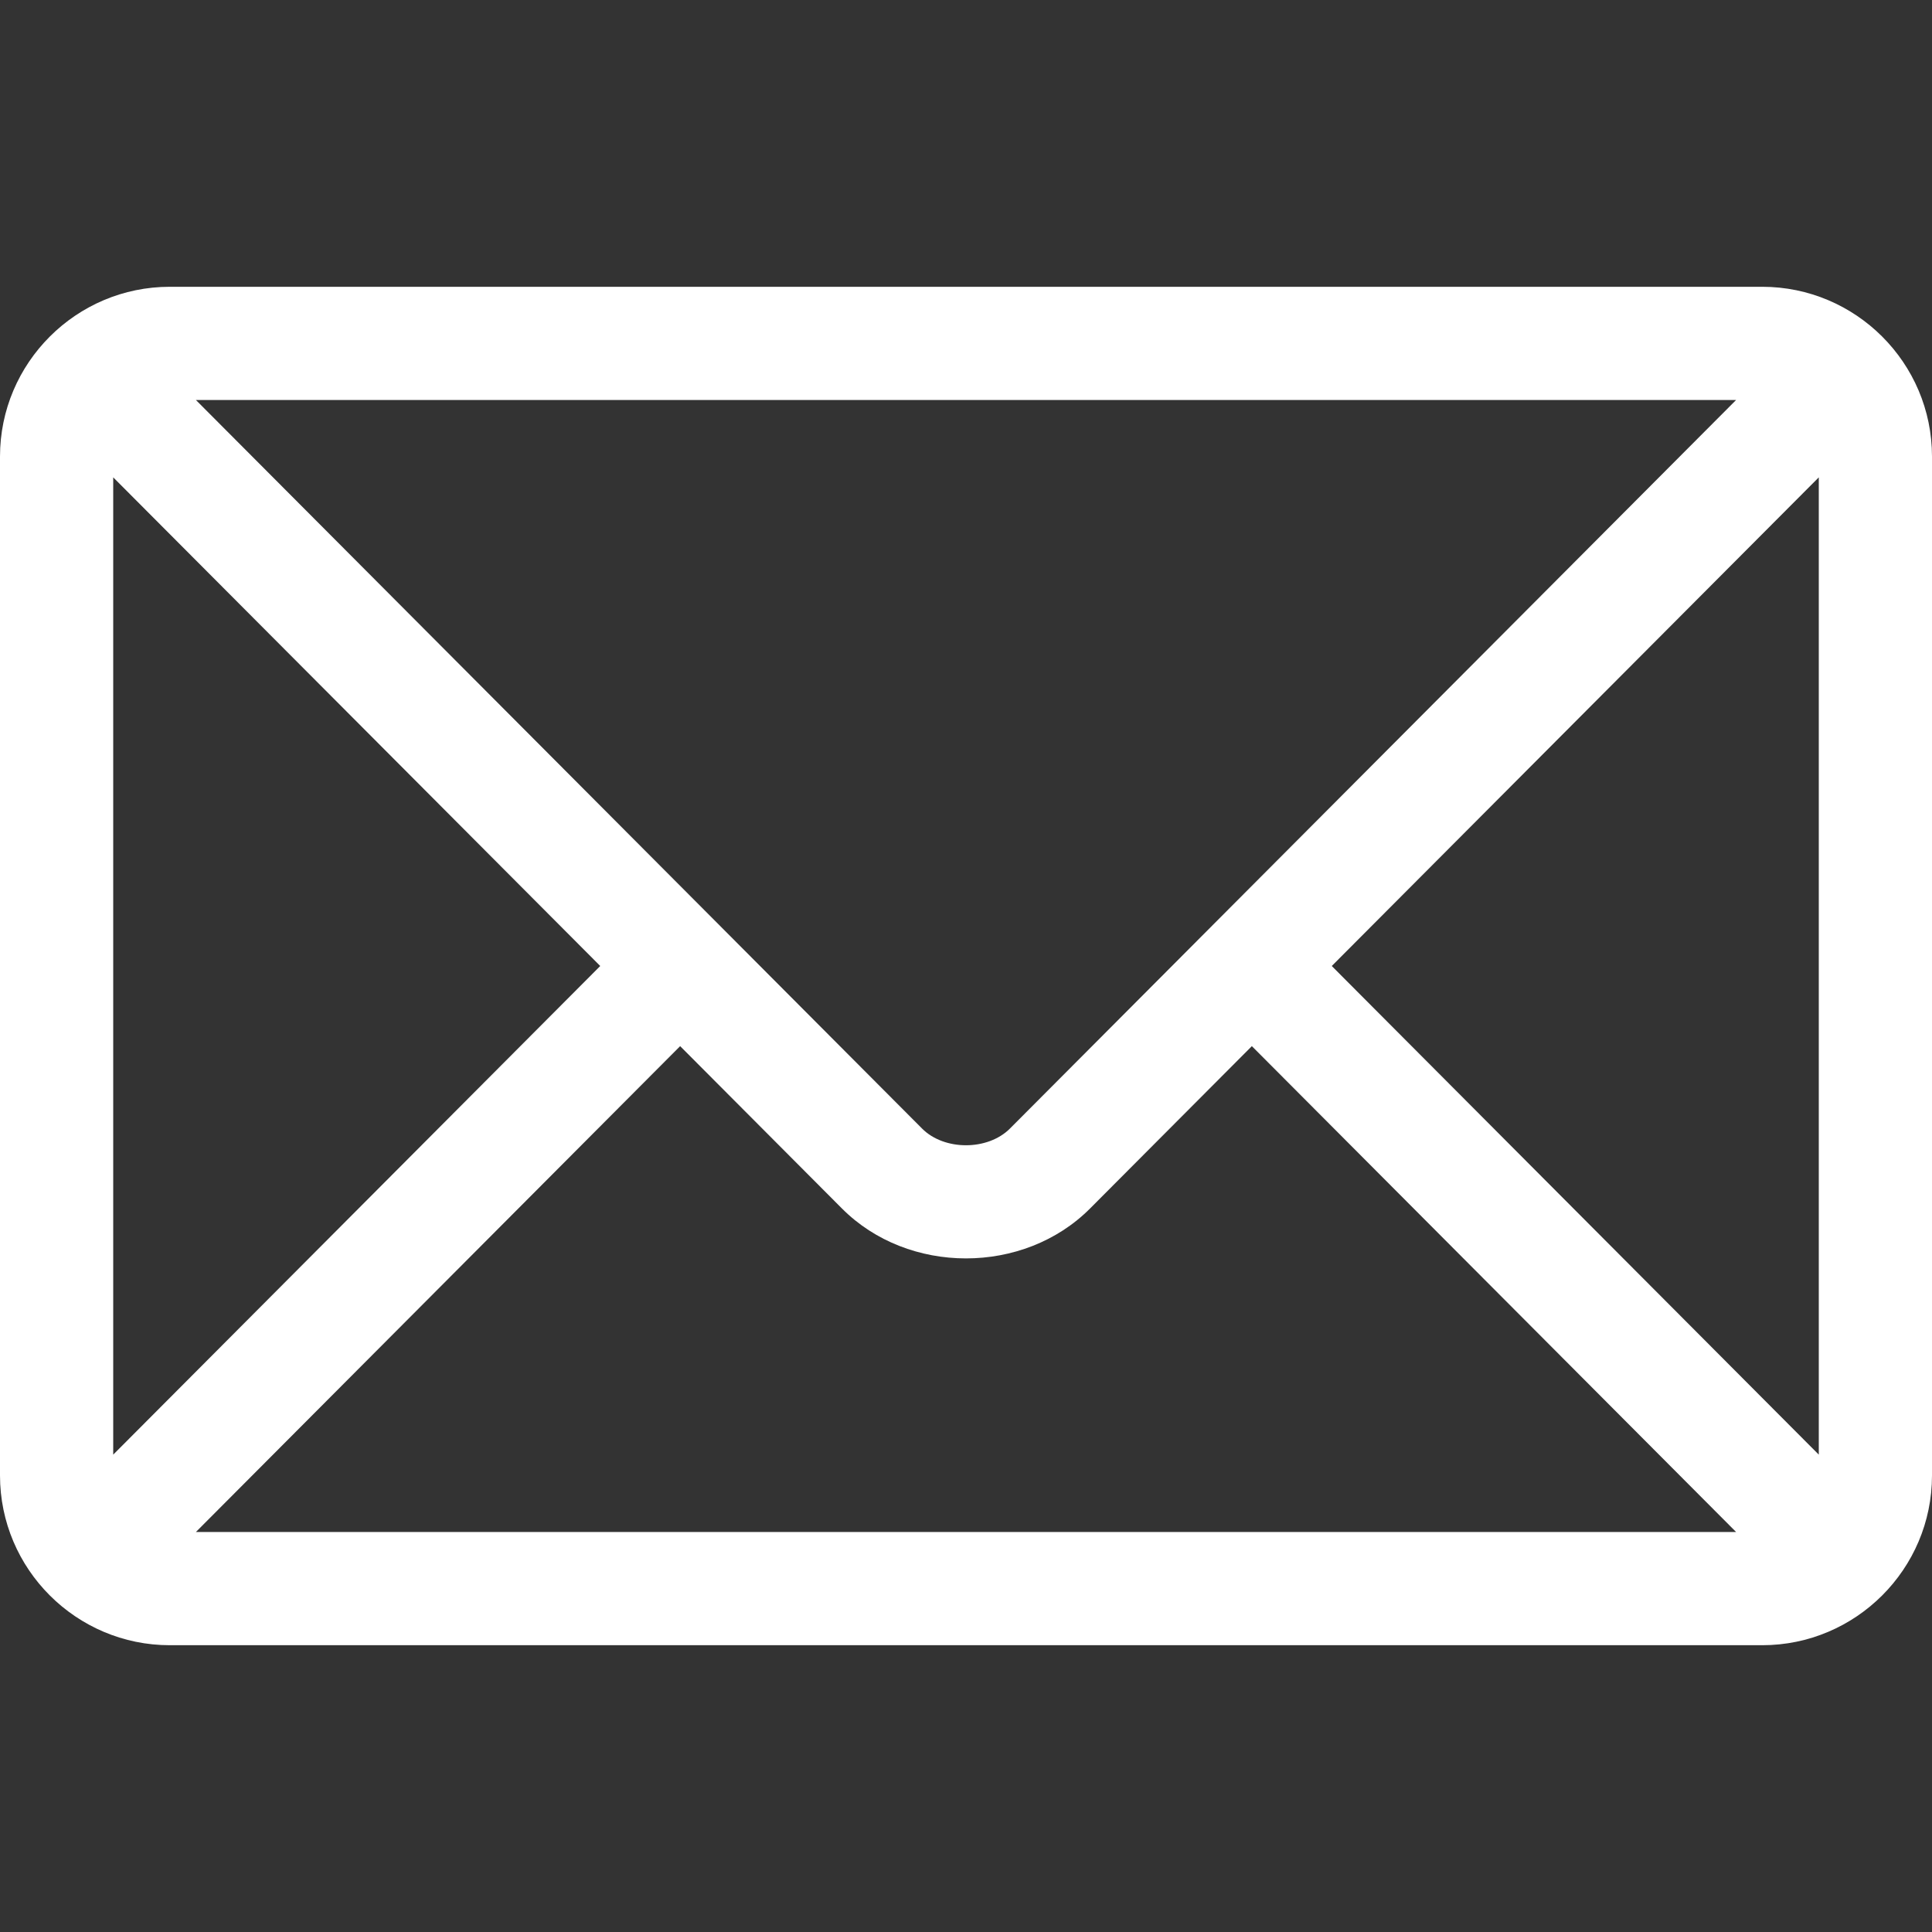 <svg width="25" height="25" viewBox="0 0 25 25" fill="none" xmlns="http://www.w3.org/2000/svg">
<rect x="0" y="0" width="25" height="25" fill="#333333" stroke="none"/>
<path d="M22.803 3.711H2.197C0.988 3.711 0 4.695 0 5.908V19.092C0 20.306 0.989 21.289 2.197 21.289H22.803C24.012 21.289 25 20.305 25 19.092V5.908C25 4.694 24.011 3.711 22.803 3.711ZM22.465 5.176C21.755 5.889 13.41 14.26 13.068 14.604C12.781 14.891 12.219 14.892 11.932 14.604L2.535 5.176H22.465ZM1.465 18.823V6.177L7.767 12.5L1.465 18.823ZM2.535 19.824L8.801 13.537L10.895 15.638C11.753 16.499 13.247 16.499 14.105 15.638L16.199 13.537L22.465 19.824H2.535ZM23.535 18.823L17.233 12.5L23.535 6.177V18.823Z" fill="white"/>
</svg>
